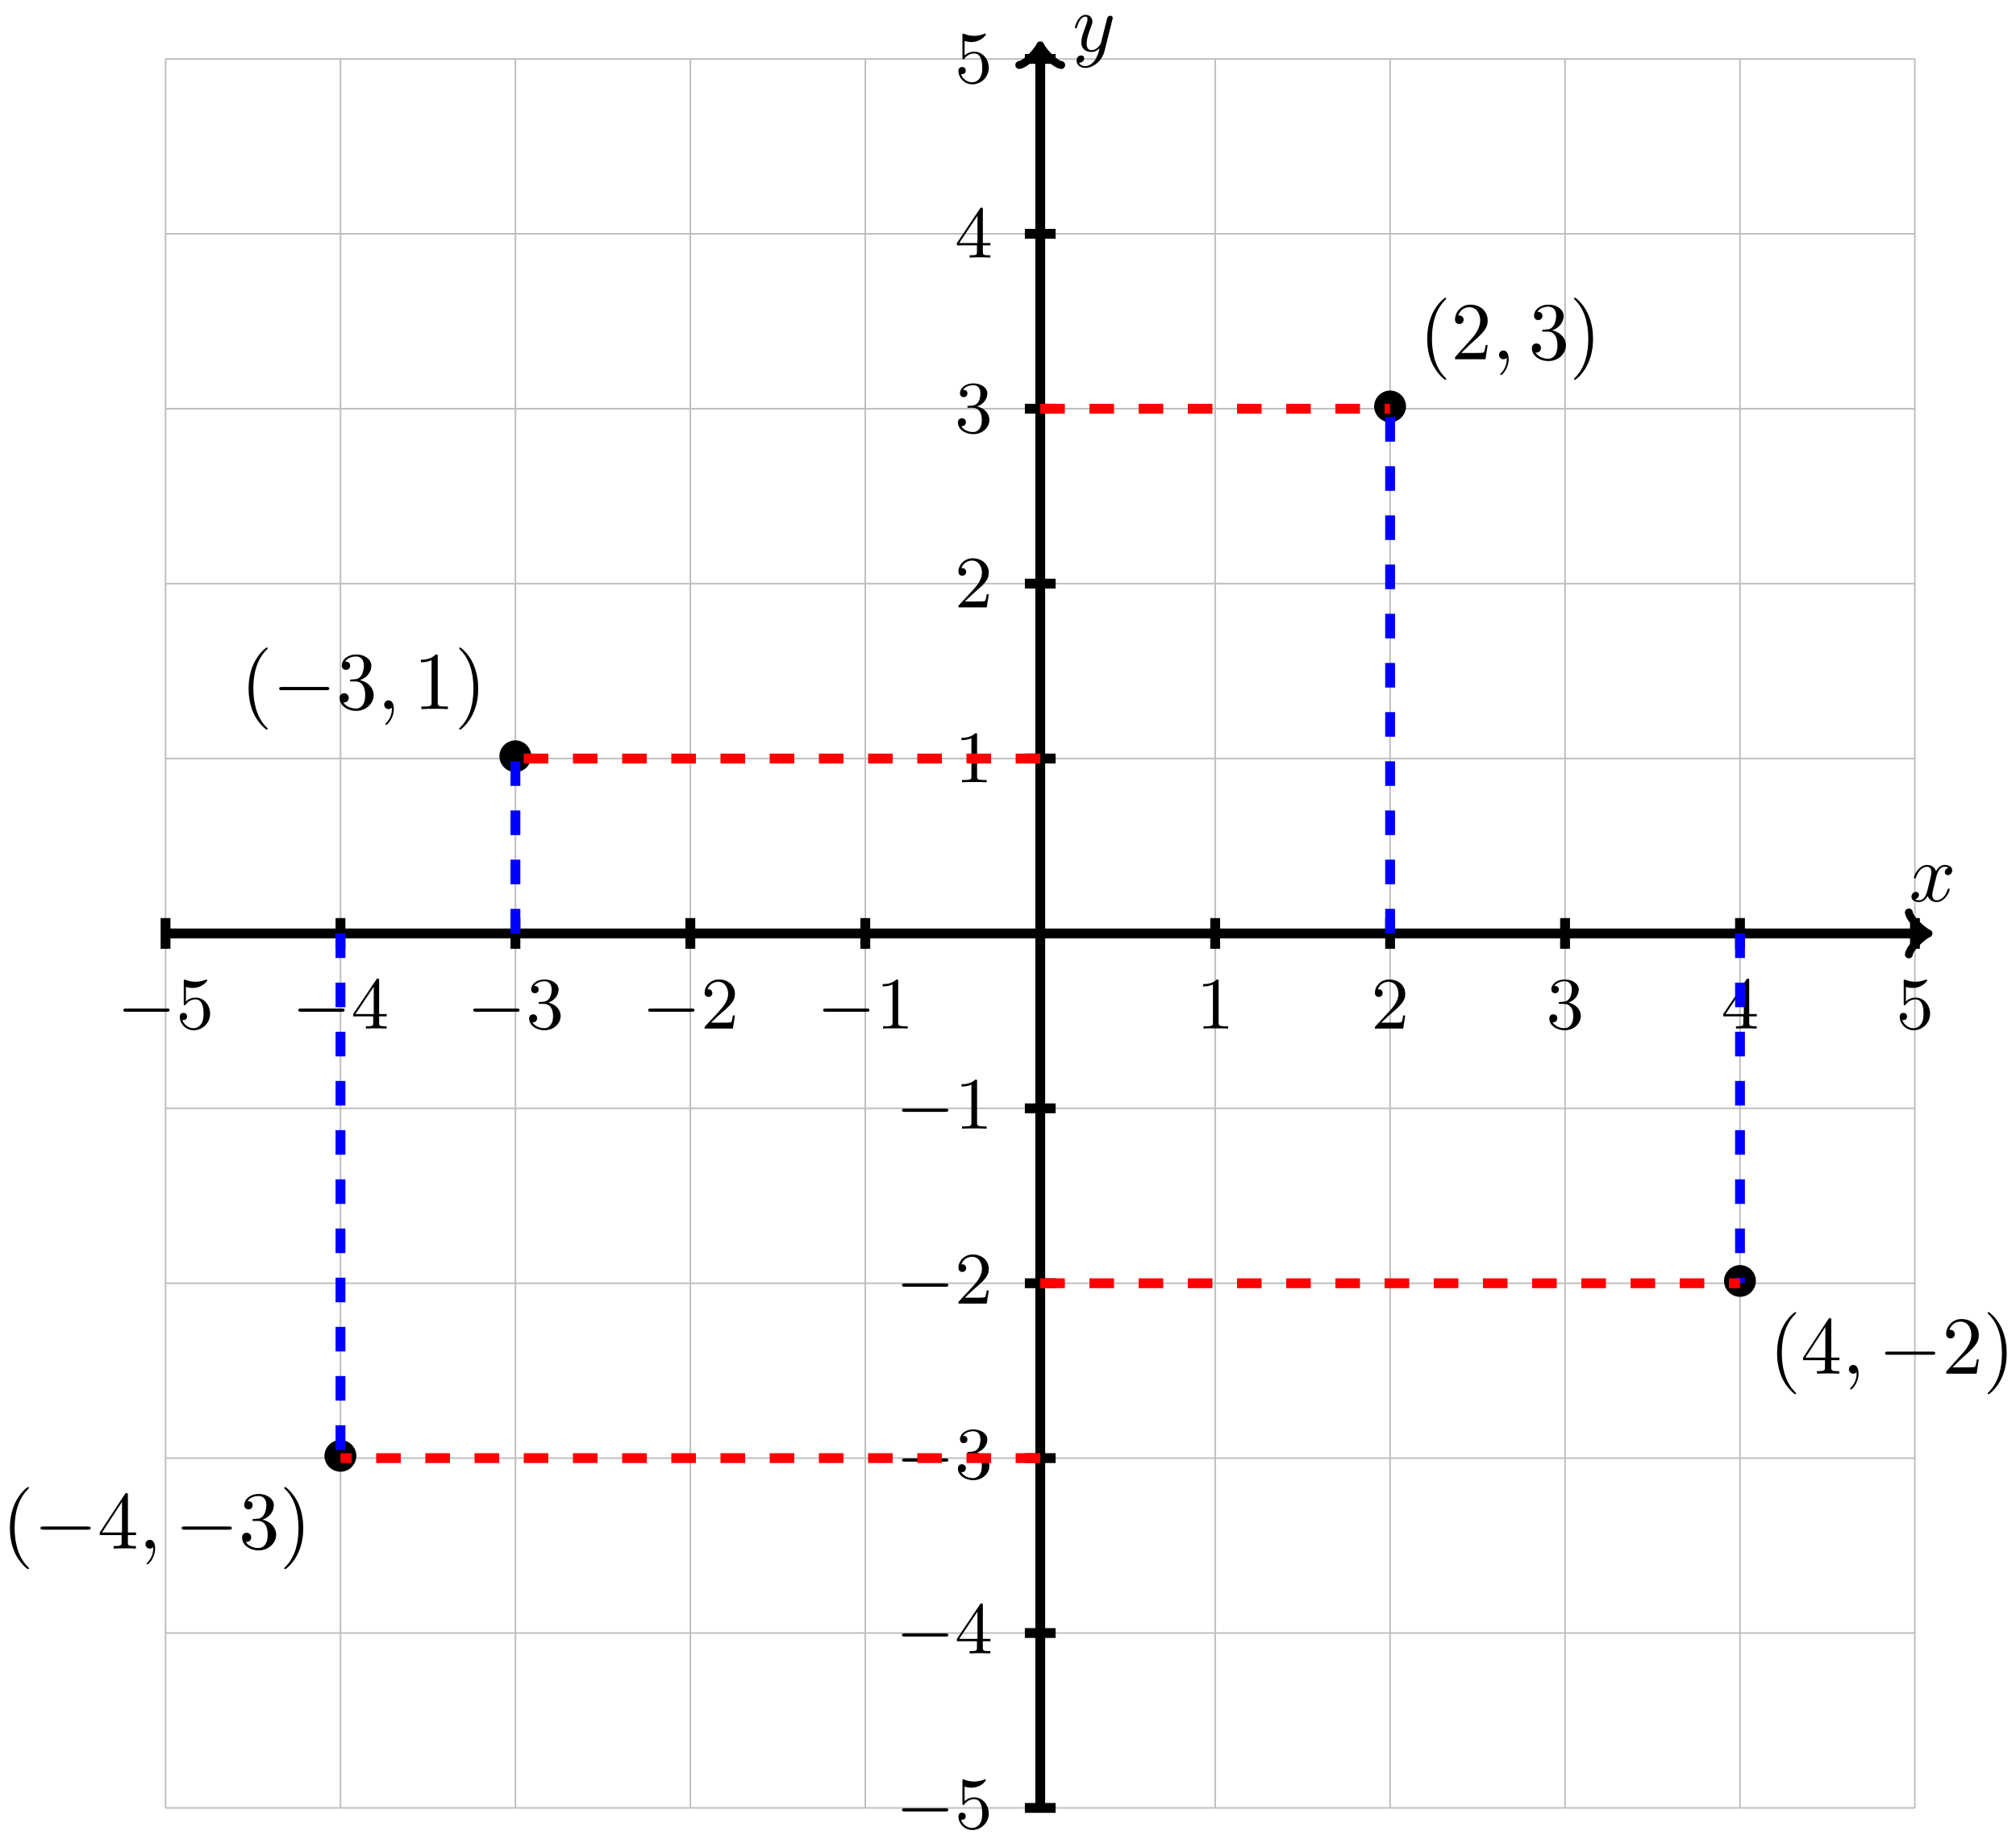<?xml version="1.0" encoding="UTF-8"?>
<svg xmlns="http://www.w3.org/2000/svg" xmlns:xlink="http://www.w3.org/1999/xlink" width="245" height="224" viewBox="0 0 245 224">
<defs>
<g>
<g id="glyph-0-0">
<path d="M 2.719 -5.734 C 2.719 -5.953 2.719 -5.969 2.5 -5.969 C 1.938 -5.406 1.109 -5.406 0.828 -5.406 L 0.828 -5.125 C 1 -5.125 1.547 -5.125 2.031 -5.359 L 2.031 -0.719 C 2.031 -0.391 2.016 -0.281 1.172 -0.281 L 0.891 -0.281 L 0.891 0 C 1.203 -0.031 2.016 -0.031 2.375 -0.031 C 2.75 -0.031 3.547 -0.031 3.875 0 L 3.875 -0.281 L 3.594 -0.281 C 2.75 -0.281 2.719 -0.391 2.719 -0.719 Z M 2.719 -5.734 "/>
</g>
<g id="glyph-0-1">
<path d="M 4.141 -1.594 L 3.891 -1.594 C 3.875 -1.469 3.797 -0.938 3.688 -0.797 C 3.625 -0.719 3.016 -0.719 2.828 -0.719 L 1.234 -0.719 L 2.125 -1.562 C 3.594 -2.828 4.141 -3.312 4.141 -4.219 C 4.141 -5.25 3.297 -5.969 2.188 -5.969 C 1.156 -5.969 0.453 -5.156 0.453 -4.344 C 0.453 -3.891 0.844 -3.844 0.922 -3.844 C 1.125 -3.844 1.391 -3.984 1.391 -4.312 C 1.391 -4.578 1.203 -4.781 0.922 -4.781 C 0.875 -4.781 0.859 -4.781 0.812 -4.766 C 1.031 -5.406 1.609 -5.688 2.094 -5.688 C 3 -5.688 3.312 -4.844 3.312 -4.219 C 3.312 -3.312 2.625 -2.562 2.203 -2.094 L 0.562 -0.328 C 0.453 -0.219 0.453 -0.203 0.453 0 L 3.891 0 Z M 4.141 -1.594 "/>
</g>
<g id="glyph-0-2">
<path d="M 2.734 -3.156 C 3.562 -3.469 3.969 -4.125 3.969 -4.75 C 3.969 -5.438 3.203 -5.969 2.266 -5.969 C 1.344 -5.969 0.641 -5.438 0.641 -4.766 C 0.641 -4.469 0.828 -4.297 1.094 -4.297 C 1.359 -4.297 1.547 -4.484 1.547 -4.75 C 1.547 -5.062 1.328 -5.188 1.016 -5.188 C 1.25 -5.562 1.797 -5.75 2.25 -5.75 C 2.984 -5.75 3.125 -5.156 3.125 -4.734 C 3.125 -4.469 3.078 -4.031 2.859 -3.688 C 2.578 -3.297 2.266 -3.281 2 -3.25 C 1.781 -3.234 1.766 -3.234 1.688 -3.234 C 1.609 -3.234 1.531 -3.219 1.531 -3.125 C 1.531 -3 1.609 -3 1.766 -3 L 2.172 -3 C 2.953 -3 3.297 -2.375 3.297 -1.531 C 3.297 -0.375 2.688 -0.047 2.234 -0.047 C 2.062 -0.047 1.188 -0.094 0.797 -0.766 C 1.109 -0.719 1.359 -0.938 1.359 -1.25 C 1.359 -1.547 1.141 -1.734 0.875 -1.734 C 0.656 -1.734 0.391 -1.594 0.391 -1.219 C 0.391 -0.422 1.219 0.203 2.266 0.203 C 3.375 0.203 4.219 -0.609 4.219 -1.531 C 4.219 -2.312 3.594 -2.969 2.734 -3.156 Z M 2.734 -3.156 "/>
</g>
<g id="glyph-0-3">
<path d="M 0.266 -1.766 L 0.266 -1.484 L 2.703 -1.484 L 2.703 -0.703 C 2.703 -0.375 2.688 -0.281 2.016 -0.281 L 1.812 -0.281 L 1.812 0 C 2.375 -0.031 3 -0.031 3.062 -0.031 C 3.109 -0.031 3.766 -0.031 4.328 0 L 4.328 -0.281 L 4.125 -0.281 C 3.453 -0.281 3.422 -0.375 3.422 -0.703 L 3.422 -1.484 L 4.344 -1.484 L 4.344 -1.766 L 3.422 -1.766 L 3.422 -5.828 C 3.422 -6.016 3.422 -6.078 3.25 -6.078 C 3.141 -6.078 3.141 -6.062 3.062 -5.938 Z M 0.547 -1.766 L 2.766 -5.078 L 2.766 -1.766 Z M 0.547 -1.766 "/>
</g>
<g id="glyph-0-4">
<path d="M 0.938 -3.094 C 0.938 -2.938 0.938 -2.828 1.062 -2.828 C 1.125 -2.828 1.156 -2.875 1.203 -2.953 C 1.484 -3.328 1.906 -3.547 2.375 -3.547 C 3.344 -3.547 3.344 -2.156 3.344 -1.844 C 3.344 -1.562 3.344 -1 3.078 -0.594 C 2.844 -0.219 2.469 -0.047 2.109 -0.047 C 1.594 -0.047 0.984 -0.391 0.766 -1.047 C 0.781 -1.047 0.828 -1.031 0.891 -1.031 C 1.078 -1.031 1.344 -1.141 1.344 -1.469 C 1.344 -1.75 1.141 -1.906 0.891 -1.906 C 0.703 -1.906 0.453 -1.797 0.453 -1.438 C 0.453 -0.625 1.141 0.203 2.141 0.203 C 3.219 0.203 4.141 -0.688 4.141 -1.797 C 4.141 -2.875 3.375 -3.766 2.391 -3.766 C 1.969 -3.766 1.531 -3.625 1.203 -3.297 L 1.203 -5.062 C 1.484 -4.984 1.766 -4.938 2.031 -4.938 C 3.141 -4.938 3.781 -5.734 3.781 -5.859 C 3.781 -5.938 3.734 -5.969 3.688 -5.969 C 3.672 -5.969 3.656 -5.969 3.562 -5.922 C 3.141 -5.766 2.734 -5.688 2.359 -5.688 C 1.969 -5.688 1.562 -5.766 1.156 -5.922 C 1.062 -5.969 1.047 -5.969 1.047 -5.969 C 0.938 -5.969 0.938 -5.891 0.938 -5.734 Z M 0.938 -3.094 "/>
</g>
<g id="glyph-1-0">
<path d="M 6.047 -2.047 C 6.219 -2.047 6.391 -2.047 6.391 -2.25 C 6.391 -2.438 6.203 -2.438 6.047 -2.438 L 1.109 -2.438 C 0.953 -2.438 0.766 -2.438 0.766 -2.25 C 0.766 -2.047 0.938 -2.047 1.109 -2.047 Z M 6.047 -2.047 "/>
</g>
<g id="glyph-2-0">
<path d="M 3.328 -3.016 C 3.391 -3.266 3.625 -4.188 4.312 -4.188 C 4.359 -4.188 4.609 -4.188 4.812 -4.062 C 4.531 -4 4.344 -3.766 4.344 -3.516 C 4.344 -3.359 4.453 -3.172 4.719 -3.172 C 4.938 -3.172 5.25 -3.344 5.25 -3.75 C 5.25 -4.266 4.672 -4.406 4.328 -4.406 C 3.75 -4.406 3.406 -3.875 3.281 -3.656 C 3.031 -4.312 2.5 -4.406 2.203 -4.406 C 1.172 -4.406 0.594 -3.125 0.594 -2.875 C 0.594 -2.766 0.703 -2.766 0.719 -2.766 C 0.797 -2.766 0.828 -2.797 0.844 -2.875 C 1.188 -3.938 1.844 -4.188 2.188 -4.188 C 2.375 -4.188 2.719 -4.094 2.719 -3.516 C 2.719 -3.203 2.547 -2.547 2.188 -1.141 C 2.031 -0.531 1.672 -0.109 1.234 -0.109 C 1.172 -0.109 0.953 -0.109 0.734 -0.234 C 0.984 -0.297 1.203 -0.5 1.203 -0.781 C 1.203 -1.047 0.984 -1.125 0.844 -1.125 C 0.531 -1.125 0.297 -0.875 0.297 -0.547 C 0.297 -0.094 0.781 0.109 1.219 0.109 C 1.891 0.109 2.25 -0.594 2.266 -0.641 C 2.391 -0.281 2.75 0.109 3.344 0.109 C 4.375 0.109 4.938 -1.172 4.938 -1.422 C 4.938 -1.531 4.859 -1.531 4.828 -1.531 C 4.734 -1.531 4.719 -1.484 4.688 -1.422 C 4.359 -0.344 3.688 -0.109 3.375 -0.109 C 2.984 -0.109 2.828 -0.422 2.828 -0.766 C 2.828 -0.984 2.875 -1.203 2.984 -1.641 Z M 3.328 -3.016 "/>
</g>
<g id="glyph-2-1">
<path d="M 4.844 -3.797 C 4.891 -3.938 4.891 -3.953 4.891 -4.031 C 4.891 -4.203 4.75 -4.297 4.594 -4.297 C 4.5 -4.297 4.344 -4.234 4.25 -4.094 C 4.234 -4.031 4.141 -3.734 4.109 -3.547 C 4.031 -3.297 3.969 -3.016 3.906 -2.75 L 3.453 -0.953 C 3.422 -0.812 2.984 -0.109 2.328 -0.109 C 1.828 -0.109 1.719 -0.547 1.719 -0.922 C 1.719 -1.375 1.891 -2 2.219 -2.875 C 2.375 -3.281 2.422 -3.391 2.422 -3.594 C 2.422 -4.031 2.109 -4.406 1.609 -4.406 C 0.656 -4.406 0.297 -2.953 0.297 -2.875 C 0.297 -2.766 0.391 -2.766 0.406 -2.766 C 0.516 -2.766 0.516 -2.797 0.562 -2.953 C 0.844 -3.891 1.234 -4.188 1.578 -4.188 C 1.656 -4.188 1.828 -4.188 1.828 -3.875 C 1.828 -3.625 1.719 -3.359 1.656 -3.172 C 1.25 -2.109 1.078 -1.547 1.078 -1.078 C 1.078 -0.188 1.703 0.109 2.297 0.109 C 2.688 0.109 3.016 -0.062 3.297 -0.344 C 3.172 0.172 3.047 0.672 2.656 1.203 C 2.391 1.531 2.016 1.828 1.562 1.828 C 1.422 1.828 0.969 1.797 0.797 1.406 C 0.953 1.406 1.094 1.406 1.219 1.281 C 1.328 1.203 1.422 1.062 1.422 0.875 C 1.422 0.562 1.156 0.531 1.062 0.531 C 0.828 0.531 0.5 0.688 0.5 1.172 C 0.5 1.672 0.938 2.047 1.562 2.047 C 2.578 2.047 3.609 1.141 3.891 0.016 Z M 4.844 -3.797 "/>
</g>
<g id="glyph-2-2">
<path d="M 2.031 -0.016 C 2.031 -0.672 1.781 -1.062 1.391 -1.062 C 1.062 -1.062 0.859 -0.812 0.859 -0.531 C 0.859 -0.266 1.062 0 1.391 0 C 1.5 0 1.641 -0.047 1.734 -0.125 C 1.766 -0.156 1.781 -0.156 1.781 -0.156 C 1.797 -0.156 1.797 -0.156 1.797 -0.016 C 1.797 0.734 1.453 1.328 1.125 1.656 C 1.016 1.766 1.016 1.781 1.016 1.812 C 1.016 1.891 1.062 1.922 1.109 1.922 C 1.219 1.922 2.031 1.156 2.031 -0.016 Z M 2.031 -0.016 "/>
</g>
<g id="glyph-3-0">
<path d="M 4.422 -2.5 C 4.422 -3.562 3.531 -4.422 2.5 -4.422 C 1.422 -4.422 0.547 -3.531 0.547 -2.5 C 0.547 -1.438 1.422 -0.562 2.5 -0.562 C 3.531 -0.562 4.422 -1.422 4.422 -2.5 Z M 4.422 -2.5 "/>
</g>
<g id="glyph-3-1">
<path d="M 6.562 -2.297 C 6.734 -2.297 6.922 -2.297 6.922 -2.5 C 6.922 -2.688 6.734 -2.688 6.562 -2.688 L 1.172 -2.688 C 1 -2.688 0.828 -2.688 0.828 -2.5 C 0.828 -2.297 1 -2.297 1.172 -2.297 Z M 6.562 -2.297 "/>
</g>
<g id="glyph-4-0">
<path d="M 3.297 2.391 C 3.297 2.359 3.297 2.344 3.125 2.172 C 1.891 0.922 1.562 -0.969 1.562 -2.5 C 1.562 -4.234 1.938 -5.969 3.172 -7.203 C 3.297 -7.328 3.297 -7.344 3.297 -7.375 C 3.297 -7.453 3.266 -7.484 3.203 -7.484 C 3.094 -7.484 2.203 -6.797 1.609 -5.531 C 1.109 -4.438 0.984 -3.328 0.984 -2.5 C 0.984 -1.719 1.094 -0.516 1.641 0.625 C 2.25 1.844 3.094 2.5 3.203 2.5 C 3.266 2.5 3.297 2.469 3.297 2.391 Z M 3.297 2.391 "/>
</g>
<g id="glyph-4-1">
<path d="M 1.266 -0.766 L 2.328 -1.797 C 3.875 -3.172 4.469 -3.703 4.469 -4.703 C 4.469 -5.844 3.578 -6.641 2.359 -6.641 C 1.234 -6.641 0.5 -5.719 0.5 -4.828 C 0.5 -4.281 1 -4.281 1.031 -4.281 C 1.203 -4.281 1.547 -4.391 1.547 -4.812 C 1.547 -5.062 1.359 -5.328 1.016 -5.328 C 0.938 -5.328 0.922 -5.328 0.891 -5.312 C 1.109 -5.969 1.656 -6.328 2.234 -6.328 C 3.141 -6.328 3.562 -5.516 3.562 -4.703 C 3.562 -3.906 3.078 -3.125 2.516 -2.5 L 0.609 -0.375 C 0.5 -0.266 0.5 -0.234 0.5 0 L 4.203 0 L 4.469 -1.734 L 4.234 -1.734 C 4.172 -1.438 4.109 -1 4 -0.844 C 3.938 -0.766 3.281 -0.766 3.062 -0.766 Z M 1.266 -0.766 "/>
</g>
<g id="glyph-4-2">
<path d="M 2.891 -3.516 C 3.703 -3.781 4.281 -4.469 4.281 -5.266 C 4.281 -6.078 3.406 -6.641 2.453 -6.641 C 1.453 -6.641 0.688 -6.047 0.688 -5.281 C 0.688 -4.953 0.906 -4.766 1.203 -4.766 C 1.5 -4.766 1.703 -4.984 1.703 -5.281 C 1.703 -5.766 1.234 -5.766 1.094 -5.766 C 1.391 -6.266 2.047 -6.391 2.406 -6.391 C 2.828 -6.391 3.375 -6.172 3.375 -5.281 C 3.375 -5.156 3.344 -4.578 3.094 -4.141 C 2.797 -3.656 2.453 -3.625 2.203 -3.625 C 2.125 -3.609 1.891 -3.594 1.812 -3.594 C 1.734 -3.578 1.672 -3.562 1.672 -3.469 C 1.672 -3.359 1.734 -3.359 1.906 -3.359 L 2.344 -3.359 C 3.156 -3.359 3.531 -2.688 3.531 -1.703 C 3.531 -0.344 2.844 -0.062 2.406 -0.062 C 1.969 -0.062 1.219 -0.234 0.875 -0.812 C 1.219 -0.766 1.531 -0.984 1.531 -1.359 C 1.531 -1.719 1.266 -1.922 0.984 -1.922 C 0.734 -1.922 0.422 -1.781 0.422 -1.344 C 0.422 -0.438 1.344 0.219 2.438 0.219 C 3.656 0.219 4.562 -0.688 4.562 -1.703 C 4.562 -2.516 3.922 -3.297 2.891 -3.516 Z M 2.891 -3.516 "/>
</g>
<g id="glyph-4-3">
<path d="M 2.875 -2.5 C 2.875 -3.266 2.766 -4.469 2.219 -5.609 C 1.625 -6.828 0.766 -7.484 0.672 -7.484 C 0.609 -7.484 0.562 -7.438 0.562 -7.375 C 0.562 -7.344 0.562 -7.328 0.75 -7.141 C 1.734 -6.156 2.297 -4.578 2.297 -2.5 C 2.297 -0.781 1.938 0.969 0.703 2.219 C 0.562 2.344 0.562 2.359 0.562 2.391 C 0.562 2.453 0.609 2.5 0.672 2.5 C 0.766 2.5 1.672 1.812 2.25 0.547 C 2.766 -0.547 2.875 -1.656 2.875 -2.5 Z M 2.875 -2.5 "/>
</g>
<g id="glyph-4-4">
<path d="M 2.938 -6.375 C 2.938 -6.625 2.938 -6.641 2.703 -6.641 C 2.078 -6 1.203 -6 0.891 -6 L 0.891 -5.688 C 1.094 -5.688 1.672 -5.688 2.188 -5.953 L 2.188 -0.781 C 2.188 -0.422 2.156 -0.312 1.266 -0.312 L 0.953 -0.312 L 0.953 0 C 1.297 -0.031 2.156 -0.031 2.562 -0.031 C 2.953 -0.031 3.828 -0.031 4.172 0 L 4.172 -0.312 L 3.859 -0.312 C 2.953 -0.312 2.938 -0.422 2.938 -0.781 Z M 2.938 -6.375 "/>
</g>
<g id="glyph-4-5">
<path d="M 2.938 -1.641 L 2.938 -0.781 C 2.938 -0.422 2.906 -0.312 2.172 -0.312 L 1.969 -0.312 L 1.969 0 C 2.375 -0.031 2.891 -0.031 3.312 -0.031 C 3.734 -0.031 4.25 -0.031 4.672 0 L 4.672 -0.312 L 4.453 -0.312 C 3.719 -0.312 3.703 -0.422 3.703 -0.781 L 3.703 -1.641 L 4.688 -1.641 L 4.688 -1.953 L 3.703 -1.953 L 3.703 -6.484 C 3.703 -6.688 3.703 -6.75 3.531 -6.75 C 3.453 -6.75 3.422 -6.75 3.344 -6.625 L 0.281 -1.953 L 0.281 -1.641 Z M 2.984 -1.953 L 0.562 -1.953 L 2.984 -5.672 Z M 2.984 -1.953 "/>
</g>
</g>
</defs>
<path fill="none" stroke-width="0.199" stroke-linecap="butt" stroke-linejoin="miter" stroke="rgb(50%, 50%, 50%)" stroke-opacity="0.5" stroke-miterlimit="10" d="M -106.301 -106.3 L 106.302 -106.3 M -106.301 -85.04 L 106.302 -85.04 M -106.301 -63.779 L 106.302 -63.779 M -106.301 -42.522 L 106.302 -42.522 M -106.301 -21.261 L 106.302 -21.261 M -106.301 -0.001 L 106.302 -0.001 M -106.301 21.26 L 106.302 21.26 M -106.301 42.52 L 106.302 42.52 M -106.301 63.781 L 106.302 63.781 M -106.301 85.042 L 106.302 85.042 M -106.301 106.295 L 106.302 106.295 M -106.301 -106.3 L -106.301 106.302 M -85.04 -106.3 L -85.04 106.302 M -63.779 -106.3 L -63.779 106.302 M -42.522 -106.3 L -42.522 106.302 M -21.26 -106.3 L -21.26 106.302 M 0.001 -106.3 L 0.001 106.302 M 21.262 -106.3 L 21.262 106.302 M 42.519 -106.3 L 42.519 106.302 M 63.78 -106.3 L 63.78 106.302 M 85.041 -106.3 L 85.041 106.302 M 106.294 -106.3 L 106.294 106.302 " transform="matrix(1, 0, 0, -1, 126.417, 113.464)"/>
<path fill="none" stroke-width="1.196" stroke-linecap="butt" stroke-linejoin="miter" stroke="rgb(0%, 0%, 0%)" stroke-opacity="1" stroke-miterlimit="10" d="M 21.262 1.866 L 21.262 -1.868 M -21.26 1.866 L -21.26 -1.868 M 1.868 21.26 L -1.867 21.26 M 1.868 -21.261 L -1.867 -21.261 " transform="matrix(1, 0, 0, -1, 126.417, 113.464)"/>
<g fill="rgb(0%, 0%, 0%)" fill-opacity="1">
<use xlink:href="#glyph-0-0" x="145.374" y="125.03"/>
</g>
<g fill="rgb(0%, 0%, 0%)" fill-opacity="1">
<use xlink:href="#glyph-1-0" x="99.269" y="125.03"/>
</g>
<g fill="rgb(0%, 0%, 0%)" fill-opacity="1">
<use xlink:href="#glyph-0-0" x="106.436" y="125.03"/>
</g>
<g fill="rgb(0%, 0%, 0%)" fill-opacity="1">
<use xlink:href="#glyph-0-0" x="116.023" y="95.092"/>
</g>
<g fill="rgb(0%, 0%, 0%)" fill-opacity="1">
<use xlink:href="#glyph-1-0" x="108.855" y="137.199"/>
</g>
<g fill="rgb(0%, 0%, 0%)" fill-opacity="1">
<use xlink:href="#glyph-0-0" x="116.022" y="137.199"/>
</g>
<path fill="none" stroke-width="1.196" stroke-linecap="butt" stroke-linejoin="miter" stroke="rgb(0%, 0%, 0%)" stroke-opacity="1" stroke-miterlimit="10" d="M 42.519 1.866 L 42.519 -1.868 M -42.522 1.866 L -42.522 -1.868 M 1.868 42.52 L -1.867 42.52 M 1.868 -42.522 L -1.867 -42.522 " transform="matrix(1, 0, 0, -1, 126.417, 113.464)"/>
<g fill="rgb(0%, 0%, 0%)" fill-opacity="1">
<use xlink:href="#glyph-0-1" x="166.635" y="125.03"/>
</g>
<g fill="rgb(0%, 0%, 0%)" fill-opacity="1">
<use xlink:href="#glyph-1-0" x="78.008" y="125.03"/>
</g>
<g fill="rgb(0%, 0%, 0%)" fill-opacity="1">
<use xlink:href="#glyph-0-1" x="85.175" y="125.03"/>
</g>
<g fill="rgb(0%, 0%, 0%)" fill-opacity="1">
<use xlink:href="#glyph-0-1" x="116.023" y="73.831"/>
</g>
<g fill="rgb(0%, 0%, 0%)" fill-opacity="1">
<use xlink:href="#glyph-1-0" x="108.855" y="158.46"/>
</g>
<g fill="rgb(0%, 0%, 0%)" fill-opacity="1">
<use xlink:href="#glyph-0-1" x="116.022" y="158.46"/>
</g>
<path fill="none" stroke-width="1.196" stroke-linecap="butt" stroke-linejoin="miter" stroke="rgb(0%, 0%, 0%)" stroke-opacity="1" stroke-miterlimit="10" d="M 63.78 1.866 L 63.78 -1.868 M -63.779 1.866 L -63.779 -1.868 M 1.868 63.781 L -1.867 63.781 M 1.868 -63.779 L -1.867 -63.779 " transform="matrix(1, 0, 0, -1, 126.417, 113.464)"/>
<g fill="rgb(0%, 0%, 0%)" fill-opacity="1">
<use xlink:href="#glyph-0-2" x="187.895" y="125.03"/>
</g>
<g fill="rgb(0%, 0%, 0%)" fill-opacity="1">
<use xlink:href="#glyph-1-0" x="56.747" y="125.03"/>
</g>
<g fill="rgb(0%, 0%, 0%)" fill-opacity="1">
<use xlink:href="#glyph-0-2" x="63.914" y="125.03"/>
</g>
<g fill="rgb(0%, 0%, 0%)" fill-opacity="1">
<use xlink:href="#glyph-0-2" x="116.023" y="52.57"/>
</g>
<g fill="rgb(0%, 0%, 0%)" fill-opacity="1">
<use xlink:href="#glyph-1-0" x="108.855" y="179.721"/>
</g>
<g fill="rgb(0%, 0%, 0%)" fill-opacity="1">
<use xlink:href="#glyph-0-2" x="116.022" y="179.721"/>
</g>
<path fill="none" stroke-width="1.196" stroke-linecap="butt" stroke-linejoin="miter" stroke="rgb(0%, 0%, 0%)" stroke-opacity="1" stroke-miterlimit="10" d="M 85.041 1.866 L 85.041 -1.868 M -85.04 1.866 L -85.04 -1.868 M 1.868 85.042 L -1.867 85.042 M 1.868 -85.04 L -1.867 -85.04 " transform="matrix(1, 0, 0, -1, 126.417, 113.464)"/>
<g fill="rgb(0%, 0%, 0%)" fill-opacity="1">
<use xlink:href="#glyph-0-3" x="209.157" y="125.03"/>
</g>
<g fill="rgb(0%, 0%, 0%)" fill-opacity="1">
<use xlink:href="#glyph-1-0" x="35.487" y="125.03"/>
</g>
<g fill="rgb(0%, 0%, 0%)" fill-opacity="1">
<use xlink:href="#glyph-0-3" x="42.654" y="125.03"/>
</g>
<g fill="rgb(0%, 0%, 0%)" fill-opacity="1">
<use xlink:href="#glyph-0-3" x="116.023" y="31.309"/>
</g>
<g fill="rgb(0%, 0%, 0%)" fill-opacity="1">
<use xlink:href="#glyph-1-0" x="108.855" y="200.983"/>
</g>
<g fill="rgb(0%, 0%, 0%)" fill-opacity="1">
<use xlink:href="#glyph-0-3" x="116.022" y="200.983"/>
</g>
<path fill="none" stroke-width="1.196" stroke-linecap="butt" stroke-linejoin="miter" stroke="rgb(0%, 0%, 0%)" stroke-opacity="1" stroke-miterlimit="10" d="M 106.302 1.866 L 106.302 -1.868 M -106.301 1.866 L -106.301 -1.868 M 1.868 106.302 L -1.867 106.302 M 1.868 -106.3 L -1.867 -106.3 " transform="matrix(1, 0, 0, -1, 126.417, 113.464)"/>
<g fill="rgb(0%, 0%, 0%)" fill-opacity="1">
<use xlink:href="#glyph-0-4" x="230.417" y="125.03"/>
</g>
<g fill="rgb(0%, 0%, 0%)" fill-opacity="1">
<use xlink:href="#glyph-1-0" x="14.226" y="125.03"/>
</g>
<g fill="rgb(0%, 0%, 0%)" fill-opacity="1">
<use xlink:href="#glyph-0-4" x="21.393" y="125.03"/>
</g>
<g fill="rgb(0%, 0%, 0%)" fill-opacity="1">
<use xlink:href="#glyph-0-4" x="116.023" y="10.048"/>
</g>
<g fill="rgb(0%, 0%, 0%)" fill-opacity="1">
<use xlink:href="#glyph-1-0" x="108.855" y="222.244"/>
</g>
<g fill="rgb(0%, 0%, 0%)" fill-opacity="1">
<use xlink:href="#glyph-0-4" x="116.022" y="222.244"/>
</g>
<path fill="none" stroke-width="1.196" stroke-linecap="butt" stroke-linejoin="miter" stroke="rgb(0%, 0%, 0%)" stroke-opacity="1" stroke-miterlimit="10" d="M -106.301 -0.001 L 107.47 -0.001 " transform="matrix(1, 0, 0, -1, 126.417, 113.464)"/>
<path fill="none" stroke-width="0.956" stroke-linecap="round" stroke-linejoin="round" stroke="rgb(0%, 0%, 0%)" stroke-opacity="1" stroke-miterlimit="10" d="M -1.914 2.55 C -1.754 1.593 -0 0.159 0.476 -0.001 C -0 -0.161 -1.754 -1.594 -1.914 -2.551 " transform="matrix(1, 0, 0, -1, 233.891, 113.464)"/>
<g fill="rgb(0%, 0%, 0%)" fill-opacity="1">
<use xlink:href="#glyph-2-0" x="232.001" y="109.546"/>
</g>
<path fill="none" stroke-width="1.196" stroke-linecap="butt" stroke-linejoin="miter" stroke="rgb(0%, 0%, 0%)" stroke-opacity="1" stroke-miterlimit="10" d="M 0.001 -106.3 L 0.001 107.47 " transform="matrix(1, 0, 0, -1, 126.417, 113.464)"/>
<path fill="none" stroke-width="0.956" stroke-linecap="round" stroke-linejoin="round" stroke="rgb(0%, 0%, 0%)" stroke-opacity="1" stroke-miterlimit="10" d="M -1.914 2.55 C -1.754 1.593 0 0.16 0.477 -0.001 C 0 -0.161 -1.754 -1.594 -1.914 -2.551 " transform="matrix(0, -1, -1, 0, 126.417, 5.988)"/>
<g fill="rgb(0%, 0%, 0%)" fill-opacity="1">
<use xlink:href="#glyph-2-1" x="130.335" y="6.208"/>
</g>
<g fill="rgb(0%, 0%, 0%)" fill-opacity="1">
<use xlink:href="#glyph-3-0" x="166.449" y="51.895"/>
</g>
<g fill="rgb(0%, 0%, 0%)" fill-opacity="1">
<use xlink:href="#glyph-4-0" x="172.459" y="43.67"/>
<use xlink:href="#glyph-4-1" x="176.324" y="43.67"/>
</g>
<g fill="rgb(0%, 0%, 0%)" fill-opacity="1">
<use xlink:href="#glyph-2-2" x="181.315" y="43.67"/>
</g>
<g fill="rgb(0%, 0%, 0%)" fill-opacity="1">
<use xlink:href="#glyph-4-2" x="185.742" y="43.67"/>
<use xlink:href="#glyph-4-3" x="190.724" y="43.67"/>
</g>
<path fill="none" stroke-width="1.196" stroke-linecap="butt" stroke-linejoin="miter" stroke="rgb(0%, 0%, 100%)" stroke-opacity="1" stroke-dasharray="2.989 2.989" stroke-miterlimit="10" d="M 42.519 -0.001 L 42.519 63.781 " transform="matrix(1, 0, 0, -1, 126.417, 113.464)"/>
<path fill="none" stroke-width="1.196" stroke-linecap="butt" stroke-linejoin="miter" stroke="rgb(100%, 0%, 0%)" stroke-opacity="1" stroke-dasharray="2.989 2.989" stroke-miterlimit="10" d="M 0.001 63.781 L 42.519 63.781 " transform="matrix(1, 0, 0, -1, 126.417, 113.464)"/>
<g fill="rgb(0%, 0%, 0%)" fill-opacity="1">
<use xlink:href="#glyph-3-0" x="60.144" y="94.417"/>
</g>
<g fill="rgb(0%, 0%, 0%)" fill-opacity="1">
<use xlink:href="#glyph-4-0" x="29.226" y="86.192"/>
</g>
<g fill="rgb(0%, 0%, 0%)" fill-opacity="1">
<use xlink:href="#glyph-3-1" x="33.101" y="86.192"/>
</g>
<g fill="rgb(0%, 0%, 0%)" fill-opacity="1">
<use xlink:href="#glyph-4-2" x="40.85" y="86.192"/>
</g>
<g fill="rgb(0%, 0%, 0%)" fill-opacity="1">
<use xlink:href="#glyph-2-2" x="45.831" y="86.192"/>
</g>
<g fill="rgb(0%, 0%, 0%)" fill-opacity="1">
<use xlink:href="#glyph-4-4" x="50.259" y="86.192"/>
<use xlink:href="#glyph-4-3" x="55.241" y="86.192"/>
</g>
<path fill="none" stroke-width="1.196" stroke-linecap="butt" stroke-linejoin="miter" stroke="rgb(0%, 0%, 100%)" stroke-opacity="1" stroke-dasharray="2.989 2.989" stroke-miterlimit="10" d="M -63.779 -0.001 L -63.779 21.26 " transform="matrix(1, 0, 0, -1, 126.417, 113.464)"/>
<path fill="none" stroke-width="1.196" stroke-linecap="butt" stroke-linejoin="miter" stroke="rgb(100%, 0%, 0%)" stroke-opacity="1" stroke-dasharray="2.989 2.989" stroke-miterlimit="10" d="M 0.001 21.26 L -63.779 21.26 " transform="matrix(1, 0, 0, -1, 126.417, 113.464)"/>
<g fill="rgb(0%, 0%, 0%)" fill-opacity="1">
<use xlink:href="#glyph-3-0" x="38.884" y="179.461"/>
</g>
<g fill="rgb(0%, 0%, 0%)" fill-opacity="1">
<use xlink:href="#glyph-4-0" x="0.217" y="188.24"/>
</g>
<g fill="rgb(0%, 0%, 0%)" fill-opacity="1">
<use xlink:href="#glyph-3-1" x="4.091" y="188.24"/>
</g>
<g fill="rgb(0%, 0%, 0%)" fill-opacity="1">
<use xlink:href="#glyph-4-5" x="11.84" y="188.24"/>
</g>
<g fill="rgb(0%, 0%, 0%)" fill-opacity="1">
<use xlink:href="#glyph-2-2" x="16.821" y="188.24"/>
</g>
<g fill="rgb(0%, 0%, 0%)" fill-opacity="1">
<use xlink:href="#glyph-3-1" x="21.249" y="188.24"/>
</g>
<g fill="rgb(0%, 0%, 0%)" fill-opacity="1">
<use xlink:href="#glyph-4-2" x="28.998" y="188.24"/>
<use xlink:href="#glyph-4-3" x="33.98" y="188.24"/>
</g>
<path fill="none" stroke-width="1.196" stroke-linecap="butt" stroke-linejoin="miter" stroke="rgb(0%, 0%, 100%)" stroke-opacity="1" stroke-dasharray="2.989 2.989" stroke-miterlimit="10" d="M -85.04 -0.001 L -85.04 -63.779 " transform="matrix(1, 0, 0, -1, 126.417, 113.464)"/>
<path fill="none" stroke-width="1.196" stroke-linecap="butt" stroke-linejoin="miter" stroke="rgb(100%, 0%, 0%)" stroke-opacity="1" stroke-dasharray="2.989 2.989" stroke-miterlimit="10" d="M 0.001 -63.779 L -85.04 -63.779 " transform="matrix(1, 0, 0, -1, 126.417, 113.464)"/>
<g fill="rgb(0%, 0%, 0%)" fill-opacity="1">
<use xlink:href="#glyph-3-0" x="208.97" y="158.2"/>
</g>
<g fill="rgb(0%, 0%, 0%)" fill-opacity="1">
<use xlink:href="#glyph-4-0" x="214.98" y="166.979"/>
<use xlink:href="#glyph-4-5" x="218.846" y="166.979"/>
</g>
<g fill="rgb(0%, 0%, 0%)" fill-opacity="1">
<use xlink:href="#glyph-2-2" x="223.836" y="166.979"/>
</g>
<g fill="rgb(0%, 0%, 0%)" fill-opacity="1">
<use xlink:href="#glyph-3-1" x="228.263" y="166.979"/>
</g>
<g fill="rgb(0%, 0%, 0%)" fill-opacity="1">
<use xlink:href="#glyph-4-1" x="236.013" y="166.979"/>
<use xlink:href="#glyph-4-3" x="240.994" y="166.979"/>
</g>
<path fill="none" stroke-width="1.196" stroke-linecap="butt" stroke-linejoin="miter" stroke="rgb(0%, 0%, 100%)" stroke-opacity="1" stroke-dasharray="2.989 2.989" stroke-miterlimit="10" d="M 85.041 -0.001 L 85.041 -42.522 " transform="matrix(1, 0, 0, -1, 126.417, 113.464)"/>
<path fill="none" stroke-width="1.196" stroke-linecap="butt" stroke-linejoin="miter" stroke="rgb(100%, 0%, 0%)" stroke-opacity="1" stroke-dasharray="2.989 2.989" stroke-miterlimit="10" d="M 0.001 -42.522 L 85.041 -42.522 " transform="matrix(1, 0, 0, -1, 126.417, 113.464)"/>
</svg>
